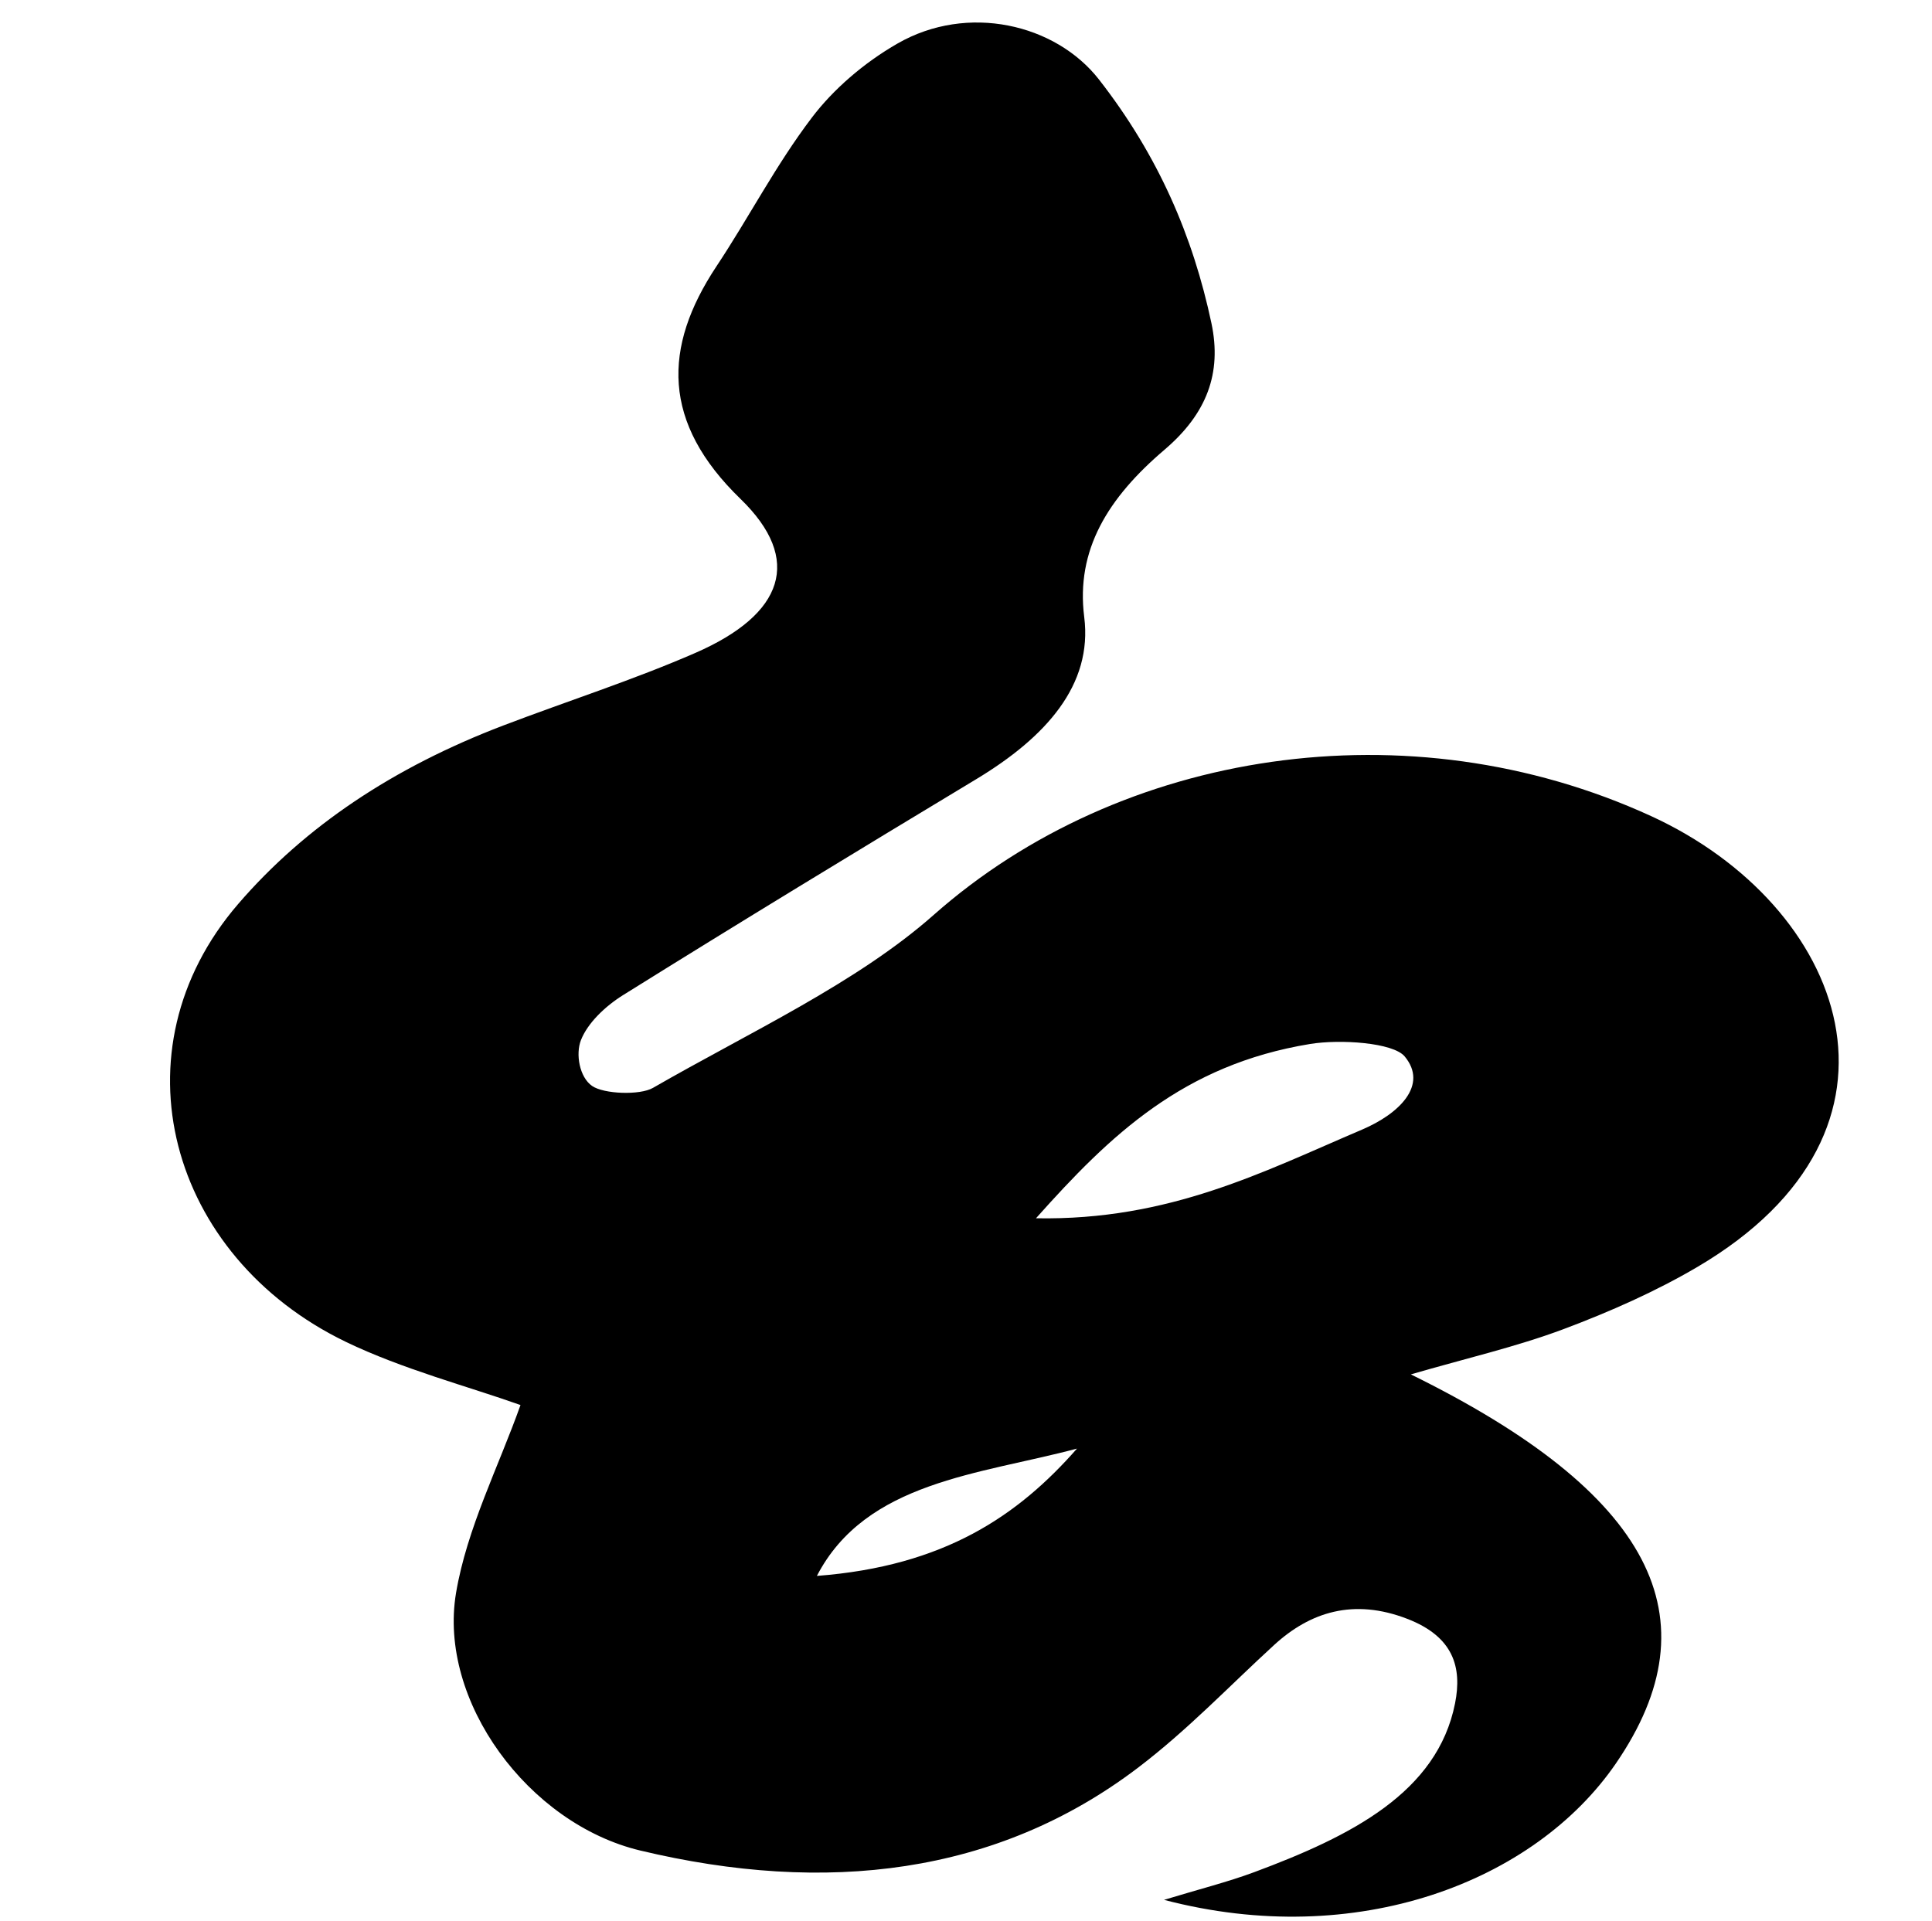 <?xml version="1.0" encoding="UTF-8"?>
<svg id="SNAKE" xmlns="http://www.w3.org/2000/svg" viewBox="0 0 503.43 500.69">
  <path d="M367.6,358.15c62.97,30.97,79.44,63.47,53.49,101.36-21.23,30.98-67.64,48.74-117.77,35.59,9.15-2.78,16.56-4.64,23.48-7.21,25.32-9.42,47.74-20.78,52.35-44,1.87-9.42-.42-17.37-12.44-22.02-14-5.41-25.31-1.79-34.68,6.79-11.79,10.79-22.65,22.27-35.69,32.15-36.65,27.76-81.11,33-129.49,21.44-29.19-6.97-52.74-39-48.02-67.11,2.81-16.78,11.14-33.05,16.8-48.99-13.7-4.87-30.77-9.35-45.52-16.47-46.13-22.28-60.95-75.92-28.05-114.1,17.42-20.22,40.46-35.59,69.04-46.5,16.68-6.36,33.98-11.9,50.11-18.94,23.06-10.06,28.06-24.32,11.75-40.12-20.49-19.85-20.32-39.44-6.24-60.66,8.52-12.84,15.42-26.32,24.86-38.75,5.53-7.28,13.45-14.2,22.35-19.3,18.2-10.42,41.11-5.12,52.45,9.43,15.48,19.85,24.5,40.89,29.29,63.49,2.76,13.03-1.22,23.59-12.23,32.97-14.77,12.58-23.13,26.12-20.92,43.59,2.24,17.7-9.96,31.31-28.15,42.27-30.83,18.58-61.56,37.26-91.96,56.23-4.83,3.01-9.31,7.38-11.03,11.76-1.43,3.64-.39,9.67,2.91,11.95,3.07,2.12,12.44,2.46,15.84.51,25.09-14.45,53.11-27.33,73.19-45.1,48.65-43.03,123.77-54.7,186.93-25.73,50.5,23.16,73.18,81.53,12.04,117.49-10.72,6.31-22.72,11.65-34.95,16.23-12.21,4.57-25.46,7.62-39.73,11.77ZM269.96,317.48c34.81.64,59.42-12.24,84.92-23.09,9.76-4.15,17.34-11.63,11.15-19.08-3.01-3.61-16.78-4.54-24.66-3.25-33.03,5.41-52.07,23.72-71.41,45.41ZM212.86,410.68c33.26-2.53,52.47-15.74,67.78-33.18-25.26,6.76-54.97,8.49-67.78,33.18Z"/>
</svg>
